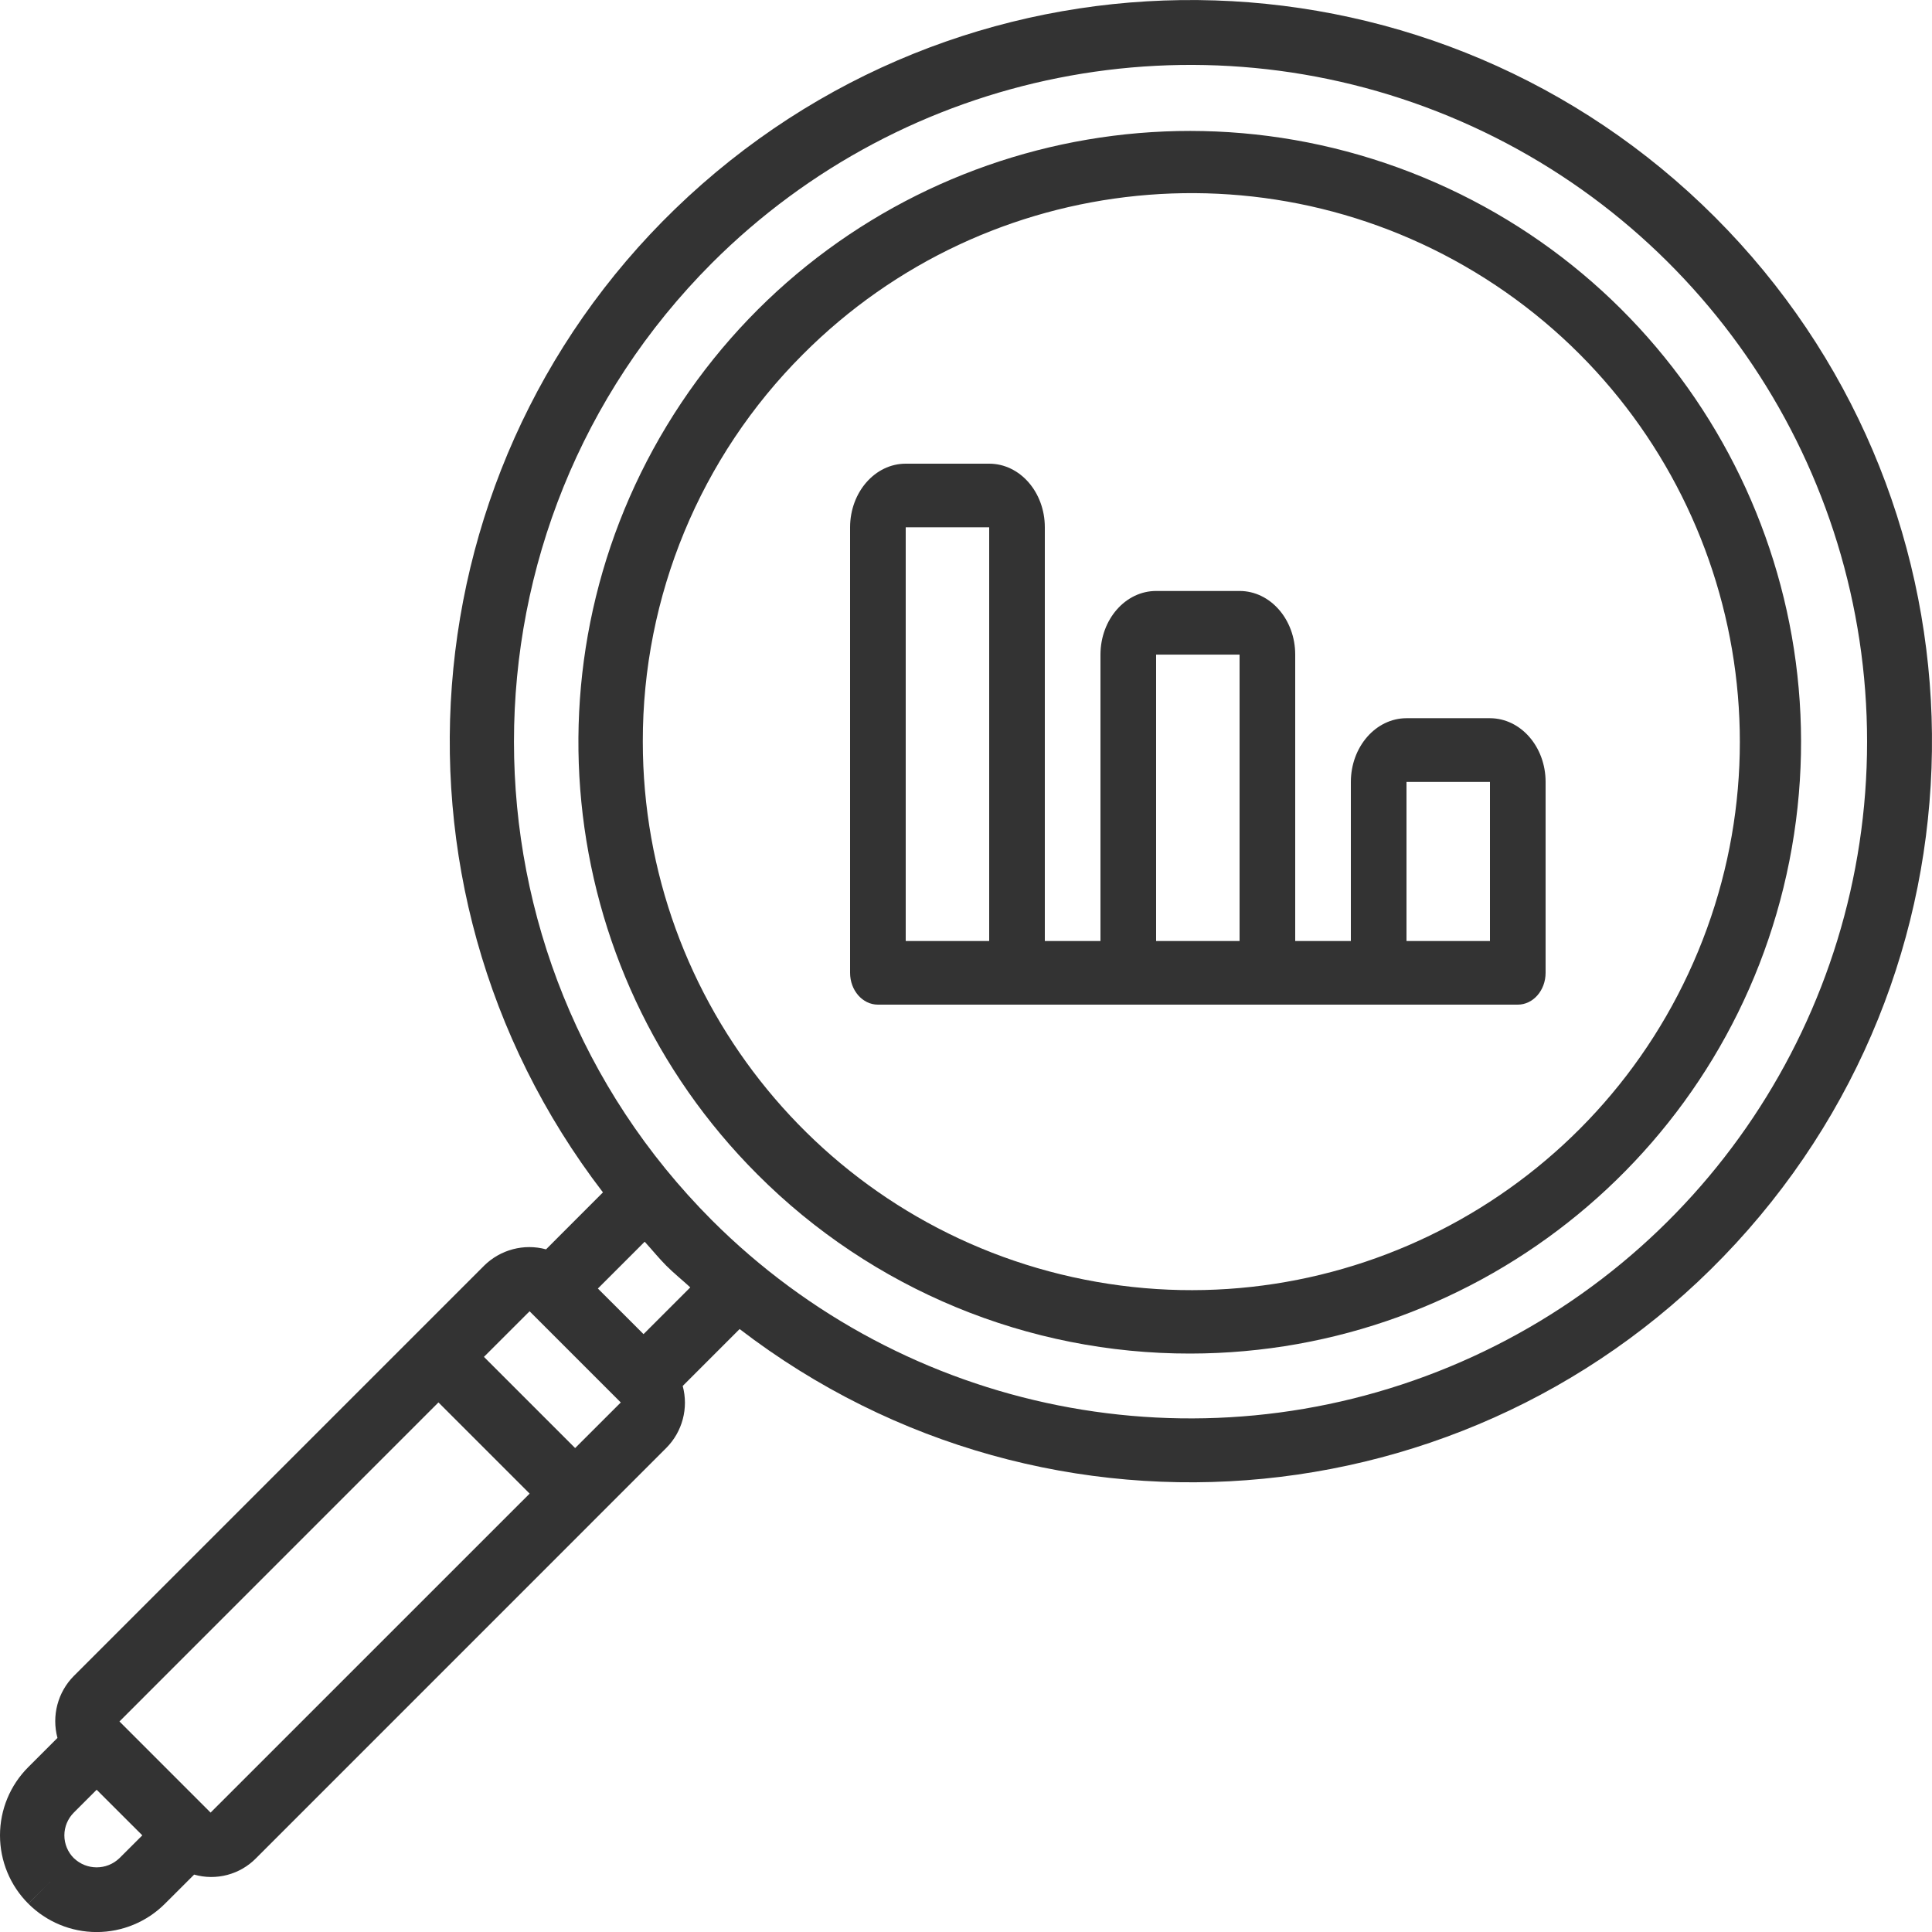 <svg width="35" height="35" viewBox="0 0 35 35" fill="none" xmlns="http://www.w3.org/2000/svg">
<g clip-path="url(#clip0)">
<path d="M25.785 3.214C20.904 1.195 15.277 2.905 12.343 7.297C9.41 11.69 9.987 17.543 13.723 21.277C15.801 23.359 18.623 24.526 21.565 24.521C26.847 24.515 31.389 20.78 32.416 15.598C33.442 10.417 30.666 5.232 25.785 3.214ZM30.764 17.232C28.952 21.614 24.297 24.105 19.646 23.181C14.995 22.258 11.645 18.177 11.645 13.435C11.641 10.803 12.685 8.278 14.547 6.418C17.896 3.061 23.15 2.538 27.095 5.168C31.039 7.799 32.576 12.85 30.764 17.232Z" fill="#333333"/>
<path d="M31.068 3.933C26.065 -1.069 18.04 -1.332 12.721 3.333C7.403 7.998 6.616 15.989 10.923 21.601L9.892 22.633C9.492 22.524 9.064 22.638 8.769 22.93L1.338 30.361C1.046 30.655 0.933 31.083 1.041 31.484L0.513 32.012C0.184 32.34 0 32.785 0 33.249C0 33.714 0.184 34.159 0.513 34.487L0.925 34.074L0.514 34.488C0.842 34.816 1.287 35.001 1.751 35.001C2.215 35.001 2.66 34.816 2.988 34.488L3.517 33.96C3.917 34.074 4.348 33.96 4.64 33.662L12.07 26.231C12.363 25.937 12.476 25.509 12.368 25.108L13.399 24.077C19.011 28.385 27.003 27.599 31.667 22.28C36.332 16.962 36.07 8.936 31.068 3.933ZM2.163 33.663C1.933 33.884 1.569 33.884 1.339 33.663L1.337 33.662C1.228 33.553 1.166 33.404 1.166 33.249C1.166 33.095 1.228 32.946 1.337 32.837L1.751 32.423L2.578 33.249L2.163 33.663ZM3.815 32.837L2.989 32.011L2.164 31.186L7.943 25.406L9.595 27.058L3.815 32.837ZM10.419 26.233L8.767 24.581L9.594 23.755L10.42 24.581L11.246 25.407L10.419 26.233ZM11.658 24.169L11.245 23.756L10.831 23.343L11.679 22.495C11.811 22.639 11.932 22.79 12.071 22.93C12.211 23.069 12.361 23.19 12.505 23.322L11.658 24.169ZM26.256 24.762C21.675 26.66 16.402 25.611 12.896 22.105C8.116 17.314 8.116 9.558 12.896 4.767C16.402 1.261 21.675 0.212 26.256 2.109C30.837 4.007 33.824 8.477 33.824 13.436C33.824 18.395 30.837 22.865 26.256 24.762Z" fill="#333333"/>
<path d="M25.48 13.011C24.924 13.012 24.473 13.528 24.472 14.165V17.047H23.464V11.859C23.464 11.222 23.013 10.706 22.456 10.706H20.944C20.388 10.706 19.937 11.222 19.936 11.859V17.047H18.928V9.553C18.928 8.916 18.477 8.4 17.92 8.4H16.408C15.852 8.4 15.401 8.916 15.4 9.553V17.623C15.4 17.942 15.626 18.2 15.904 18.2H27.496C27.774 18.2 28 17.942 28 17.623V14.165C28 13.528 27.549 13.012 26.992 13.011H25.48ZM17.92 17.047H16.408L16.408 9.553H17.92V17.047ZM22.456 17.047H20.944L20.944 11.859H22.456V17.047ZM26.992 17.047H25.48L25.48 14.165H26.992V17.047Z" fill="#333333"/>
</g>
<defs>
<clipPath id="clip0">
<rect width="35" height="35" fill="white"/>
</clipPath>
</defs>
</svg>
